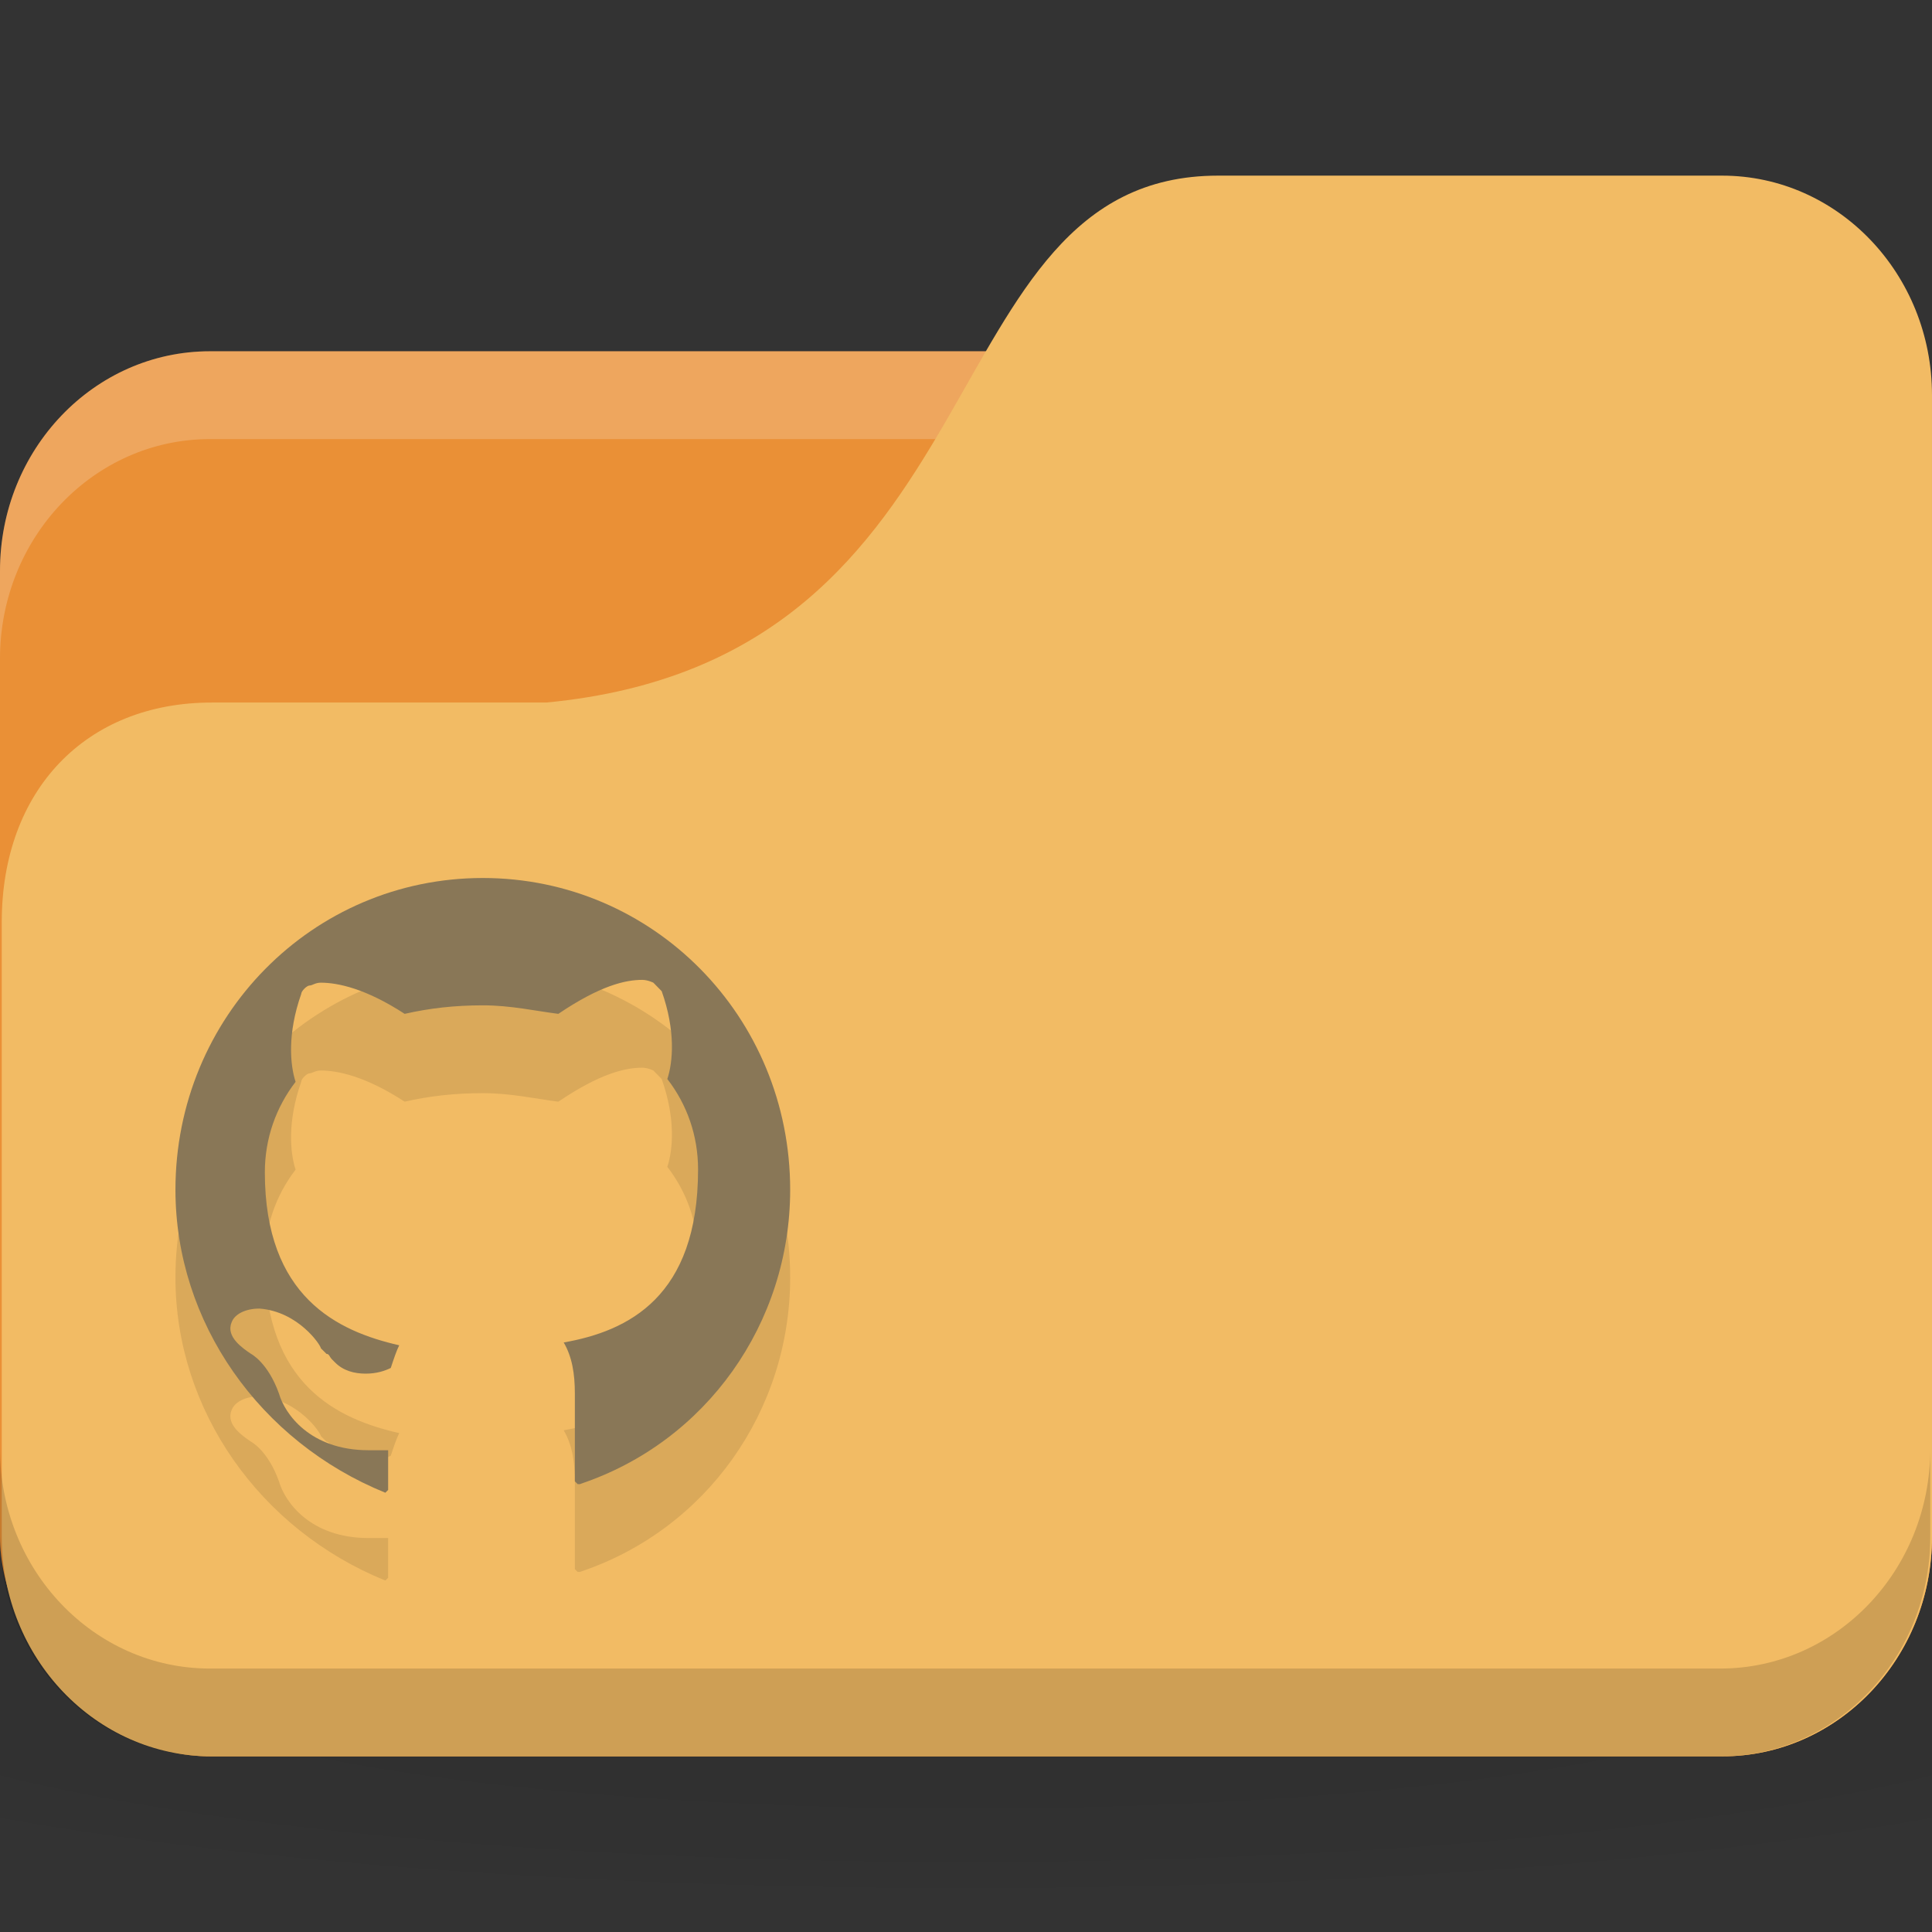 <svg version="1.1" viewBox="0 0 22 22" xmlns="http://www.w3.org/2000/svg">
 <rect x="0" y="0" width="22" height="22" fill="#333333" stroke="none"/>
 <defs>
  <radialGradient id="radialGradient3053" cx="24" cy="40.5" r="24" gradientTransform="matrix(.625 0 0 .104 -4 14.8)" gradientUnits="userSpaceOnUse">
   <stop offset="0"/>
   <stop style="stop-opacity:.196" offset="1"/>
  </radialGradient>
 </defs>
 <path d="m11 16.5c-4.91 0-9.26 0.391-12 1v3c2.74 0.609 7.09 1 12 1s9.26-0.391 12-1v-3c-2.74-0.609-7.09-1-12-1z" style="fill:url(#radialGradient3053);opacity:.1"/>
 <rect y="4" width="22" height="16" rx="2.39" ry="2.5" style="fill:#ea9036"/>
 <path d="m2.39 4c-1.32 0-2.39 1.12-2.39 2.5v1c0-1.38 1.07-2.5 2.39-2.5h17.2c1.32 0 2.39 1.12 2.39 2.5v-1c0-1.38-1.07-2.5-2.39-2.5z" style="fill:#fff;opacity:.2"/>
 <path d="m2.39 8h3.83c5.26-0.5 4.3-6 7.65-6h5.74c1.32 0 2.39 1.12 2.39 2.5v13c0 1.38-1.07 2.5-2.39 2.5h-17.2c-1.32 0-2.39-1.12-2.39-2.5v-7c0-1.5 0.957-2.5 2.39-2.5z" style="fill:#f2bb64"/>
 <path d="m0 16.5v1c0 1.38 1.07 2.5 2.39 2.5h17.2c1.32 0 2.39-1.12 2.39-2.5v-1c0 1.38-1.07 2.5-2.39 2.5h-17.2c-1.32 0-2.39-1.12-2.39-2.5z" style="opacity:.15"/>
 <path d="m6.61 17.9h-0.032l-0.032-0.032v-1c0-0.226-0.032-0.419-0.127-0.581 0.732-0.129 1.53-0.516 1.53-1.97 0-0.387-0.127-0.742-0.35-1.03 0.064-0.194 0.096-0.548-0.064-1l-0.095-0.097s-0.064-0.032-0.127-0.032c-0.191 0-0.477 0.064-0.955 0.387-0.255-0.032-0.541-0.097-0.859-0.097s-0.605 0.032-0.891 0.097c-0.445-0.29-0.764-0.355-0.955-0.355-0.064 0-0.096 0.032-0.127 0.032-0.032 0-0.096 0.064-0.096 0.097-0.159 0.452-0.127 0.806-0.064 1-0.223 0.29-0.35 0.645-0.35 1.03 0 1.42 0.827 1.81 1.53 1.97-0.032 0.064-0.064 0.161-0.096 0.258-0.064 0.032-0.159 0.065-0.286 0.065s-0.255-0.032-0.35-0.129l-0.032-0.032c-0.032-0.032-0.032-0.064-0.064-0.064l-0.064-0.064c0-0.032-0.255-0.419-0.7-0.452-0.159 0-0.286 0.064-0.318 0.161-0.064 0.161 0.127 0.29 0.223 0.355 0 0 0.191 0.097 0.318 0.452 0.064 0.226 0.35 0.645 1.02 0.645h0.223v0.452l-0.032 0.032s-0.032 0 0 0c-1.43-0.581-2.39-1.94-2.39-3.45 0-1.97 1.56-3.55 3.5-3.55s3.5 1.58 3.5 3.55c0 1.52-0.955 2.87-2.39 3.35z" style="fill-opacity:.098;stroke-width:.32"/>
 <path d="m6.61 16.9h-0.032l-0.032-0.032v-1c0-0.226-0.032-0.419-0.127-0.581 0.732-0.129 1.53-0.516 1.53-1.97 0-0.387-0.127-0.742-0.35-1.03 0.064-0.194 0.096-0.548-0.064-1l-0.095-0.097s-0.064-0.032-0.127-0.032c-0.191 0-0.477 0.064-0.955 0.387-0.255-0.032-0.541-0.097-0.859-0.097s-0.605 0.032-0.891 0.097c-0.445-0.29-0.764-0.355-0.955-0.355-0.064 0-0.096 0.032-0.127 0.032-0.032 0-0.096 0.064-0.096 0.097-0.159 0.452-0.127 0.806-0.064 1-0.223 0.29-0.35 0.645-0.35 1.03 0 1.42 0.827 1.81 1.53 1.97-0.032 0.064-0.064 0.161-0.096 0.258-0.064 0.032-0.159 0.065-0.286 0.065s-0.255-0.032-0.35-0.129l-0.032-0.032c-0.032-0.032-0.032-0.064-0.064-0.064l-0.064-0.064c0-0.032-0.255-0.419-0.7-0.452-0.159 0-0.286 0.064-0.318 0.161-0.064 0.161 0.127 0.29 0.223 0.355 0 0 0.191 0.097 0.318 0.452 0.064 0.226 0.35 0.645 1.02 0.645h0.223v0.452l-0.032 0.032s-0.032 0 0 0c-1.43-0.581-2.39-1.94-2.39-3.45 0-1.97 1.56-3.55 3.5-3.55s3.5 1.58 3.5 3.55c0 1.52-0.955 2.87-2.39 3.35z" style="fill:#897757"/>
</svg>
